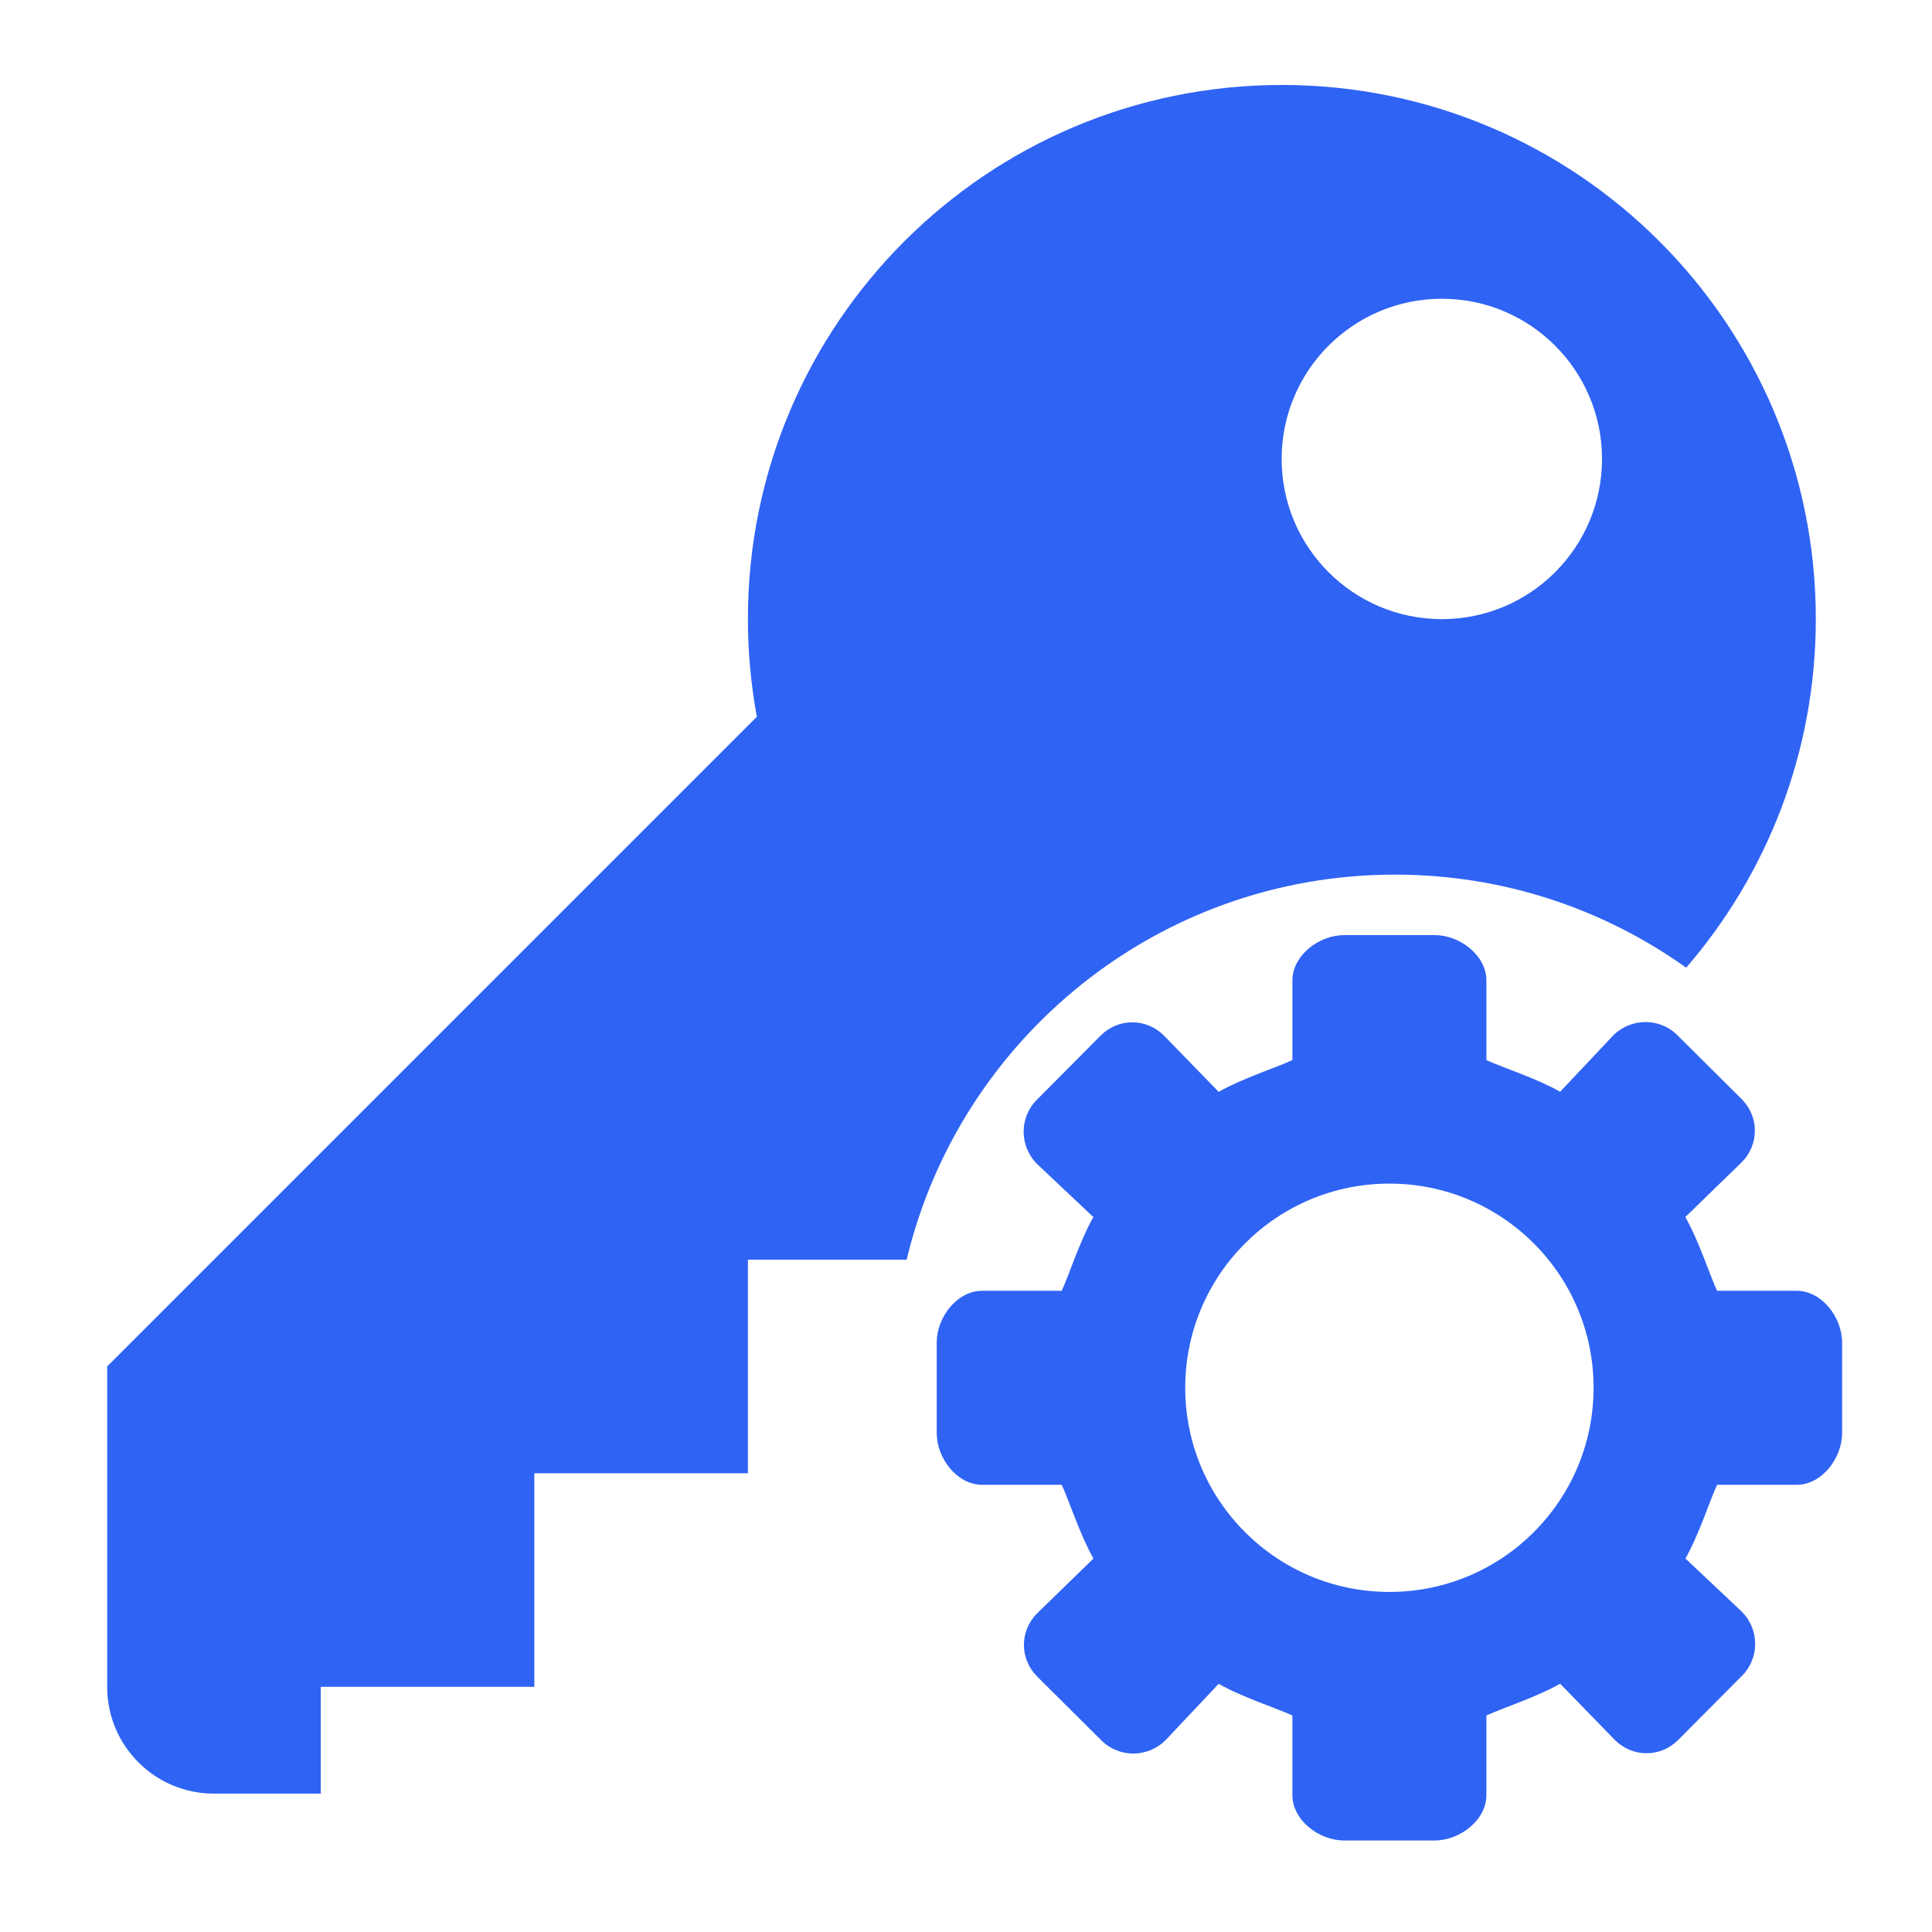 <?xml version="1.0" standalone="no"?><!DOCTYPE svg PUBLIC "-//W3C//DTD SVG 1.1//EN" "http://www.w3.org/Graphics/SVG/1.1/DTD/svg11.dtd"><svg t="1560332765202" class="icon" style="" viewBox="0 0 1024 1024" version="1.1" xmlns="http://www.w3.org/2000/svg" p-id="3635" xmlns:xlink="http://www.w3.org/1999/xlink" width="81" height="81"><defs><style type="text/css"></style></defs><path d="M679.413 45.034c-156.305 0-283.009 126.703-283.009 283.009 0 17.716 1.641 35.036 4.754 51.847L56.796 724.253l0 169.805c0 31.273 25.329 56.602 56.602 56.602l56.602 0 0-56.603 113.202 0L283.203 780.855l113.203 0L396.406 667.652l84.146 0c27.923-117.059 133.172-204.086 258.789-204.086 57.559 0 110.839 18.273 154.37 49.331 42.815-49.59 68.711-114.197 68.711-184.855C962.422 171.735 835.72 45.034 679.413 45.034zM764.204 328.154c-46.895 0-84.903-38.008-84.903-84.903 0-46.894 38.008-84.903 84.903-84.903 46.894 0 84.903 38.009 84.903 84.903C849.106 290.147 811.098 328.154 764.204 328.154z" fill="#2f63f4" p-id="3636"></path><path d="M952.278 684.148 910.091 684.148c-3.975-8.568-9.615-26.392-16.829-39.093l29.796-28.954c9.408-9.408 9.416-24.208 0.017-33.598l-34.01-33.805c-9.392-9.394-24.62-9.292-34.028 0.112l-28.134 29.836c-12.682-7.205-30.505-12.802-39.074-16.777l0-42.18c0-13.299-14.088-24.061-27.361-24.061l-48.099 0c-13.281 0-27.369 10.762-27.369 24.061l0 42.188c-8.569 3.976-26.383 9.615-39.082 16.822l-28.965-29.796c-9.407-9.409-24.216-9.409-33.6-0.018l-33.805 34.021c-9.384 9.382-9.297 24.609 0.113 34.028l29.846 28.131c-7.216 12.699-12.803 30.515-16.779 39.085L520.549 684.148c-13.308 0-24.07 14.087-24.07 27.359l0 48.097c0 13.275 10.763 27.371 24.07 27.371l42.186 0c3.977 8.57 9.624 26.384 16.821 39.083l-29.794 28.973c-9.409 9.407-9.409 24.197-0.017 33.589l34.01 33.815c9.382 9.38 24.619 9.285 34.029-0.122l28.131-29.846c12.699 7.209 30.513 12.804 39.082 16.778l0 42.186c0 13.299 14.088 24.064 27.361 24.064l48.099 0c13.272 0 27.369-10.765 27.369-24.071l0-42.186c8.569-3.978 26.382-9.621 39.09-16.828l28.966 29.794c9.407 9.409 24.198 9.409 33.59 0.016l33.814-34.009c9.384-9.392 9.287-24.622-0.121-34.027l-29.847-28.133c7.207-12.701 12.804-30.506 16.778-39.076l42.189 0c13.298 0 24.062-14.089 24.062-27.361l0-48.099C976.348 698.234 965.586 684.148 952.278 684.148zM736.415 843.763c-59.769 0-108.221-48.449-108.221-108.211 0-59.771 48.452-108.219 108.221-108.219 59.778 0 108.22 48.447 108.22 108.219C844.633 795.314 796.193 843.763 736.415 843.763z" fill="#2f63f4" p-id="3637"></path></svg>